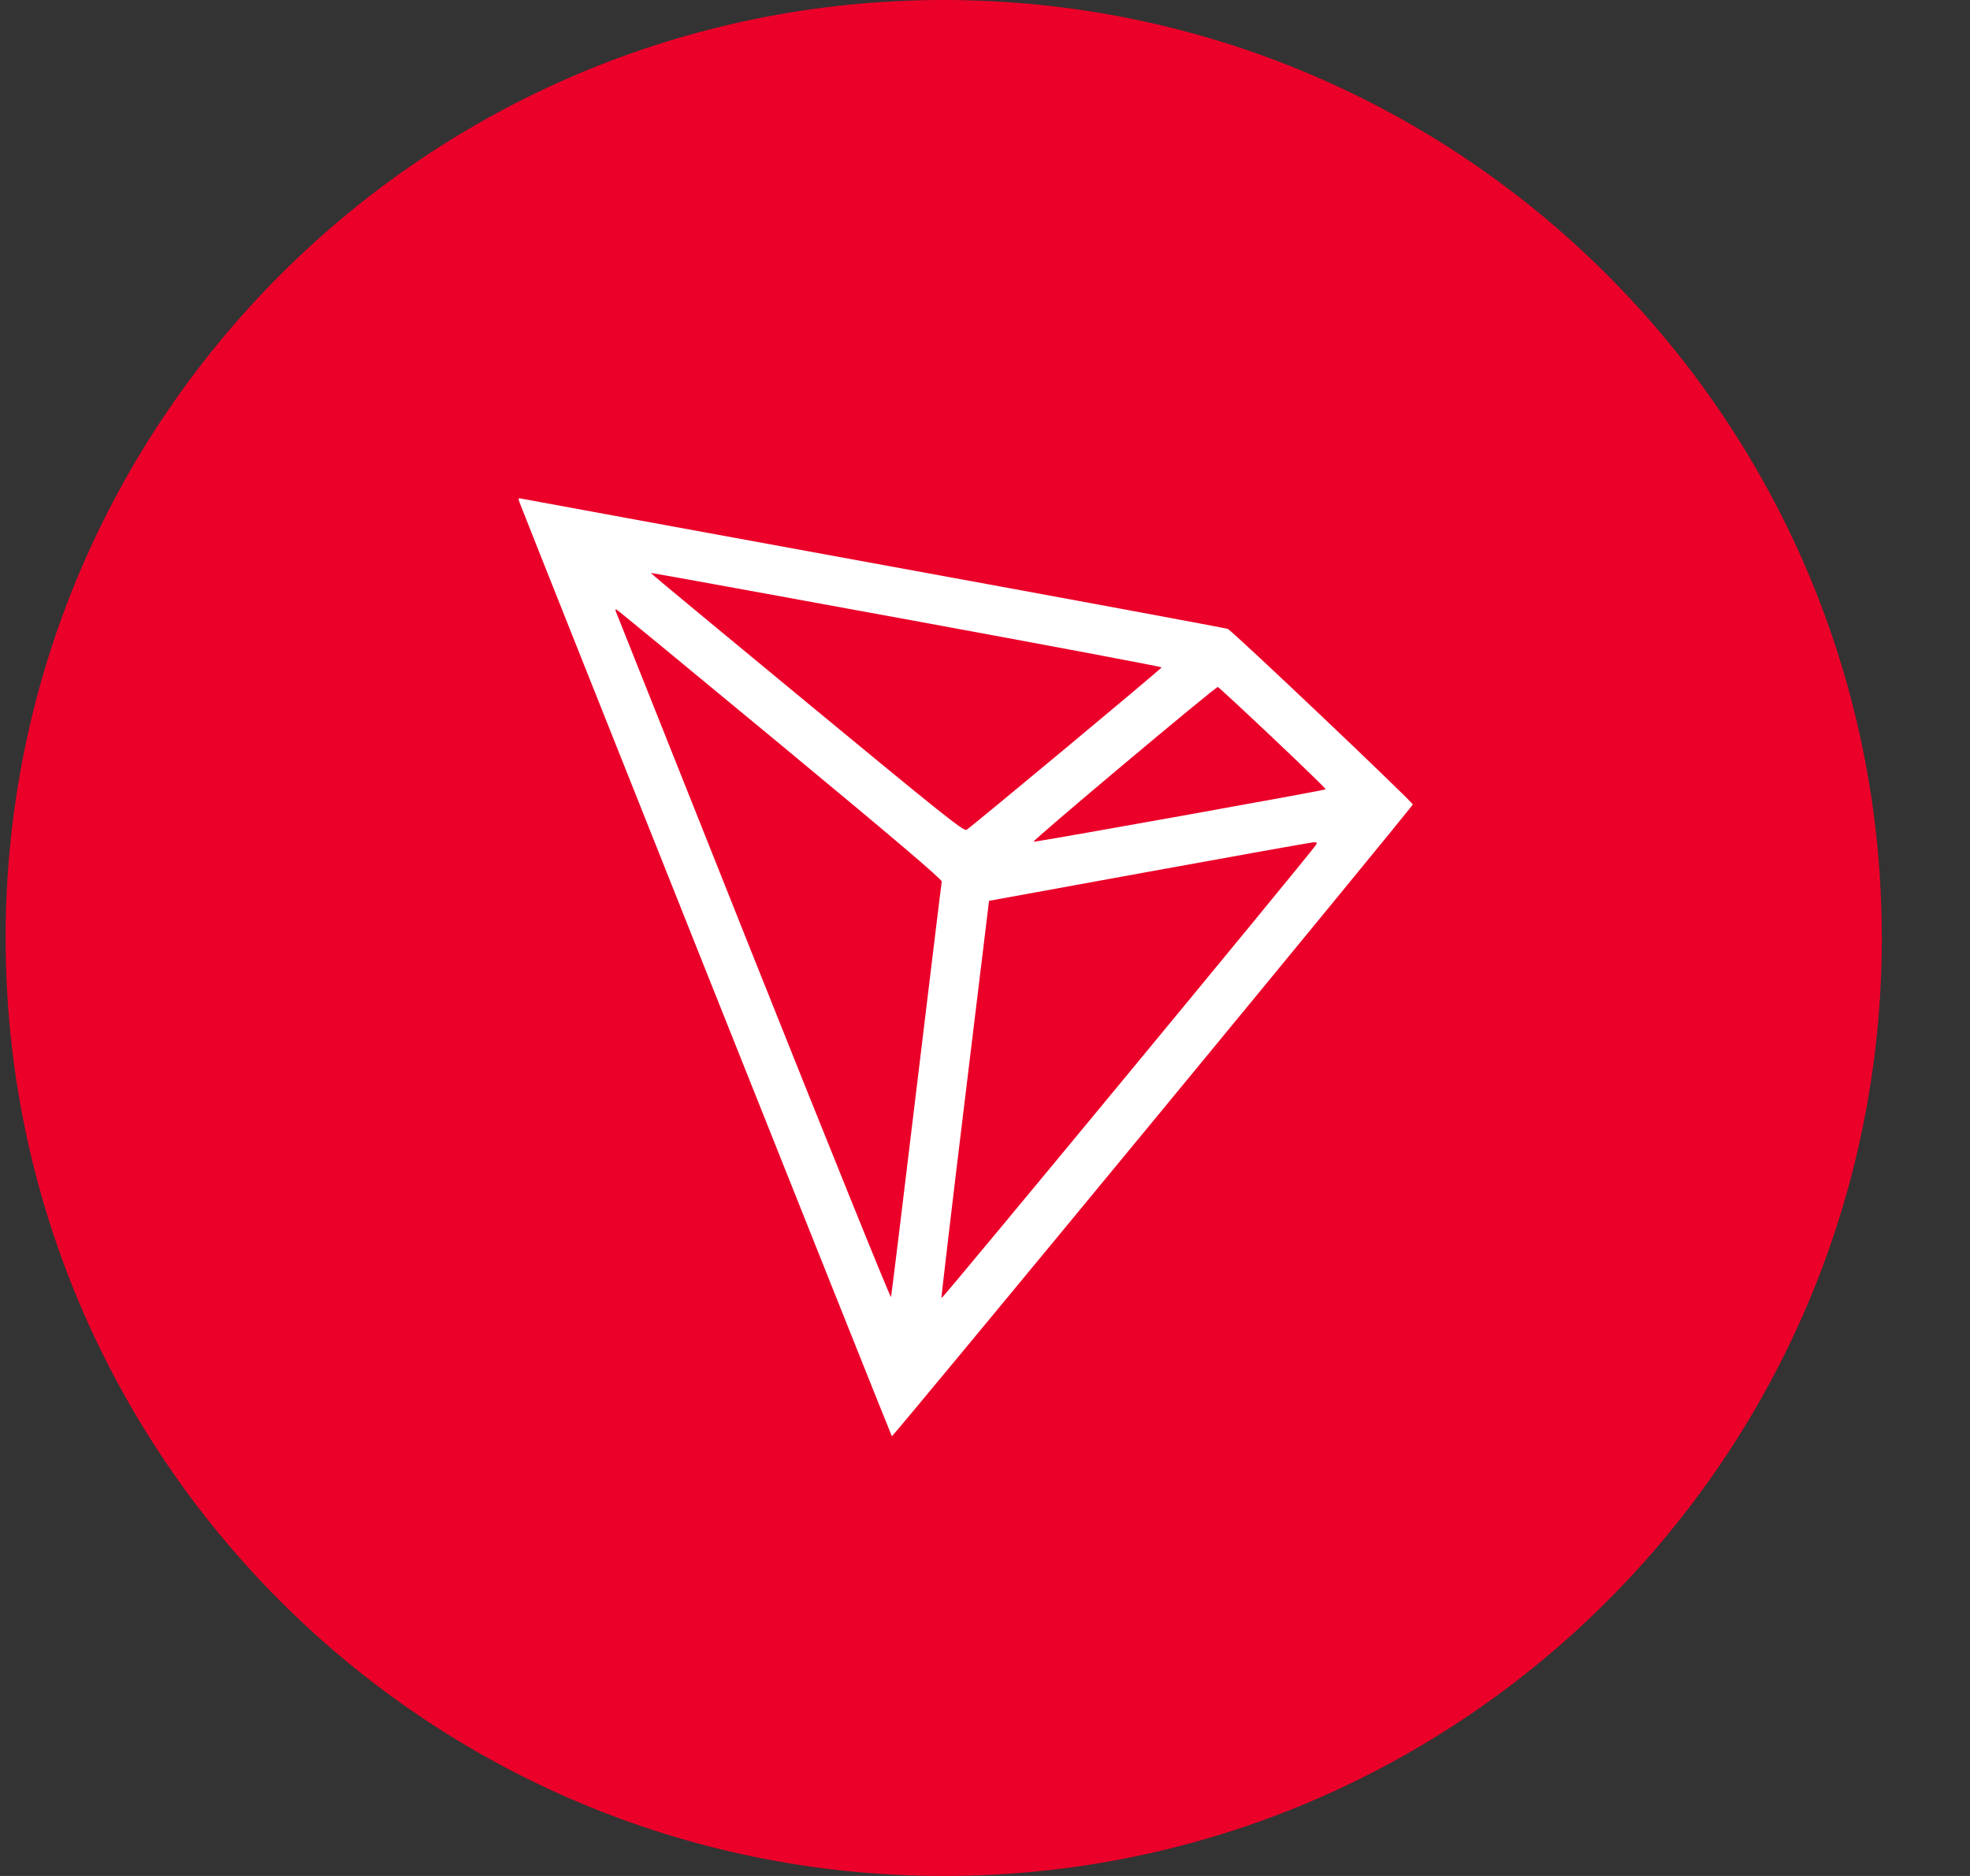 <svg xmlns="http://www.w3.org/2000/svg" width="21" height="20" viewBox="0 0 21 20" fill="none">
<rect x="0" y="0" width="21" height="20" fill="#333333" stroke="none"/>
<g clip-path="url(#clip0_1_1051)">
<path d="M10.06 20C15.583 20 20.06 15.523 20.06 10C20.06 4.477 15.583 0 10.06 0C4.537 0 0.06 4.477 0.06 10C0.06 15.523 4.537 20 10.06 20Z" fill="#EB0029"/>
<path fill-rule="evenodd" clip-rule="evenodd" d="M5.539 5.358C5.631 5.601 9.498 15.303 9.507 15.312C9.518 15.323 15.046 8.617 15.06 8.577C15.067 8.557 13.139 6.727 13.088 6.705C13.066 6.696 11.37 6.381 9.317 6.006C7.264 5.63 5.57 5.319 5.553 5.315C5.525 5.308 5.523 5.315 5.539 5.358ZM9.679 6.606C11.166 6.879 12.383 7.108 12.383 7.115C12.383 7.128 10.366 8.807 10.303 8.847C10.274 8.865 10.037 8.676 8.621 7.506C6.747 5.957 6.932 6.111 6.955 6.111C6.965 6.11 8.191 6.333 9.679 6.606ZM8.318 7.936C9.538 8.946 10.043 9.376 10.039 9.399C10.035 9.416 9.914 10.414 9.769 11.615C9.625 12.816 9.503 13.812 9.498 13.828C9.493 13.844 8.833 12.211 8.031 10.2C7.23 8.189 6.57 6.532 6.564 6.517C6.558 6.503 6.561 6.494 6.571 6.498C6.582 6.502 7.368 7.149 8.318 7.936ZM13.566 7.865C13.881 8.163 14.136 8.41 14.132 8.415C14.119 8.427 11.044 8.979 11.017 8.974C10.993 8.97 12.953 7.324 12.982 7.324C12.988 7.324 13.251 7.567 13.566 7.865ZM14.021 9.017C13.93 9.148 10.039 13.858 10.036 13.84C10.033 13.828 10.146 12.87 10.287 11.711L10.543 9.604L12.249 9.293C13.188 9.122 13.976 8.981 14.001 8.98C14.043 8.979 14.045 8.982 14.021 9.017Z" fill="white"/>
</g>
<defs>
<clipPath id="clip0_1_1051">
<rect width="20" height="20" fill="white" transform="translate(0.06)"/>
</clipPath>
</defs>
</svg>